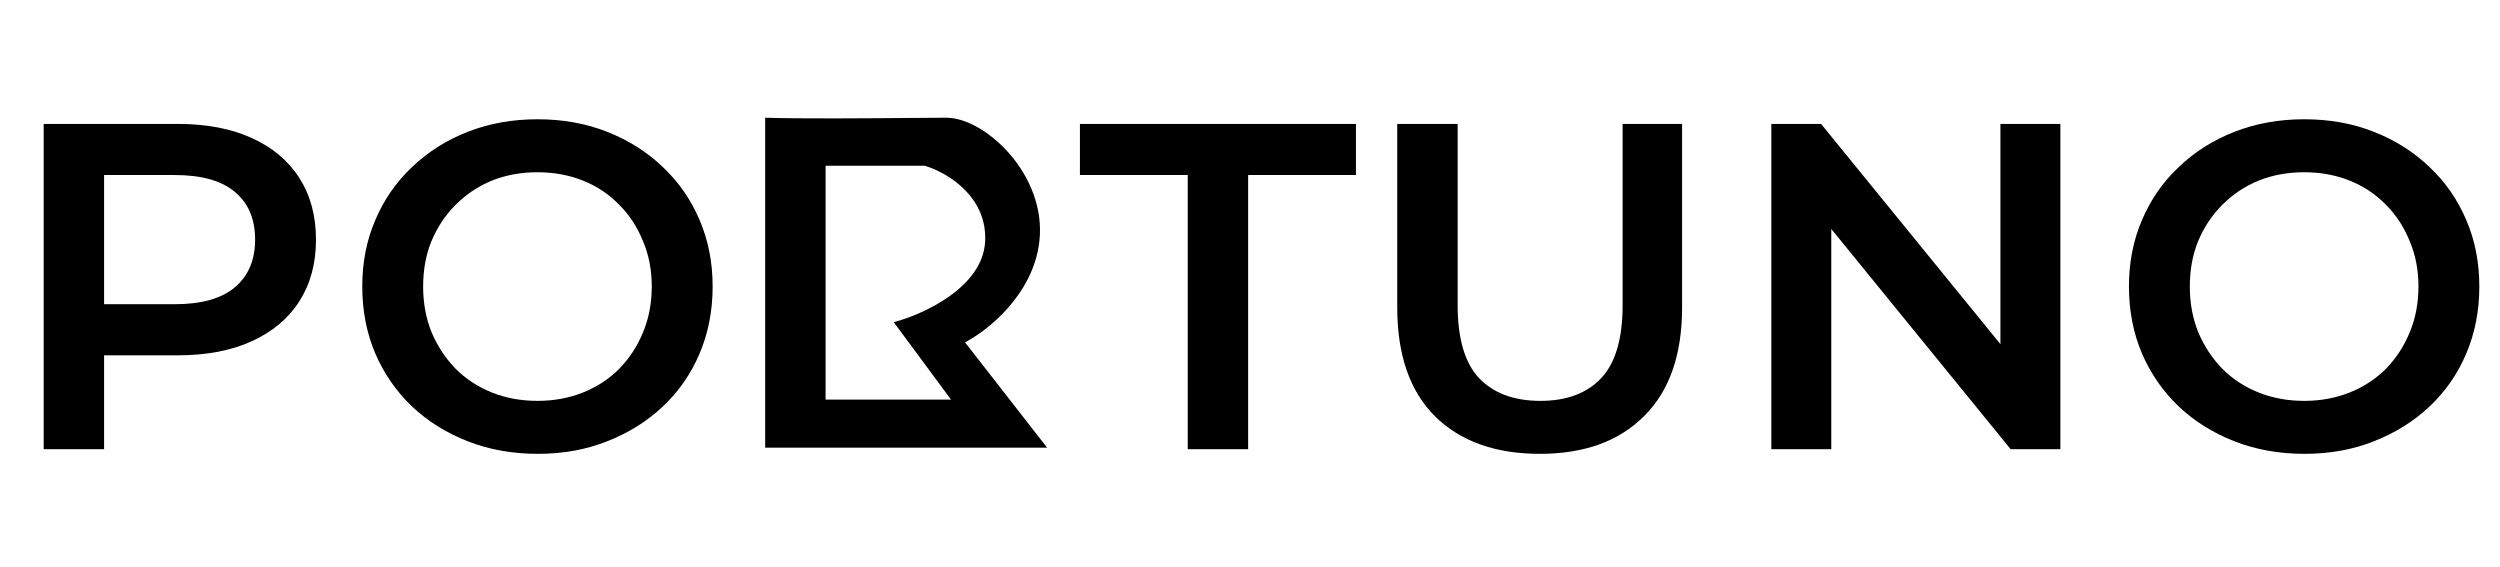 <svg width="807" height="183" viewBox="0 0 807 183" fill="none" xmlns="http://www.w3.org/2000/svg">
<path d="M14.1 145V40H57.3C66.6 40 74.55 41.5 81.15 44.5C87.85 47.5 93 51.8 96.6 57.4C100.2 63 102 69.65 102 77.35C102 85.05 100.2 91.7 96.6 97.3C93 102.9 87.85 107.2 81.15 110.2C74.55 113.2 66.6 114.7 57.3 114.7H24.9L33.6 105.55V145H14.1ZM33.6 107.65L24.9 98.2H56.4C65 98.2 71.45 96.4 75.75 92.8C80.15 89.1 82.35 83.95 82.35 77.35C82.35 70.65 80.15 65.5 75.75 61.9C71.45 58.3 65 56.5 56.4 56.5H24.9L33.6 46.9V107.65ZM173.638 146.5C165.438 146.5 157.888 145.15 150.988 142.45C144.088 139.75 138.088 136 132.988 131.2C127.888 126.3 123.938 120.6 121.138 114.1C118.338 107.5 116.938 100.3 116.938 92.5C116.938 84.7 118.338 77.55 121.138 71.05C123.938 64.45 127.888 58.75 132.988 53.95C138.088 49.05 144.088 45.25 150.988 42.55C157.888 39.85 165.388 38.5 173.488 38.5C181.688 38.5 189.188 39.85 195.988 42.55C202.888 45.25 208.888 49.05 213.988 53.95C219.088 58.75 223.038 64.45 225.838 71.05C228.638 77.55 230.038 84.7 230.038 92.5C230.038 100.3 228.638 107.5 225.838 114.1C223.038 120.7 219.088 126.4 213.988 131.2C208.888 136 202.888 139.75 195.988 142.45C189.188 145.15 181.738 146.5 173.638 146.5ZM173.488 129.4C178.788 129.4 183.688 128.5 188.188 126.7C192.688 124.9 196.588 122.35 199.888 119.05C203.188 115.65 205.738 111.75 207.538 107.35C209.438 102.85 210.388 97.9 210.388 92.5C210.388 87.1 209.438 82.2 207.538 77.8C205.738 73.3 203.188 69.4 199.888 66.1C196.588 62.7 192.688 60.1 188.188 58.3C183.688 56.5 178.788 55.6 173.488 55.6C168.188 55.6 163.288 56.5 158.788 58.3C154.388 60.1 150.488 62.7 147.088 66.1C143.788 69.4 141.188 73.3 139.288 77.8C137.488 82.2 136.588 87.1 136.588 92.5C136.588 97.8 137.488 102.7 139.288 107.2C141.188 111.7 143.788 115.65 147.088 119.05C150.388 122.35 154.288 124.9 158.788 126.7C163.288 128.5 168.188 129.4 173.488 129.4Z" fill="black"/>
<path d="M383.4 145V56.5H348.6V40H437.7V56.5H402.9V145H383.4ZM497.08 146.5C482.68 146.5 471.38 142.45 463.18 134.35C455.08 126.25 451.03 114.55 451.03 99.25V40H470.53V98.5C470.53 109.3 472.83 117.15 477.43 122.05C482.13 126.95 488.73 129.4 497.23 129.4C505.73 129.4 512.28 126.95 516.88 122.05C521.48 117.15 523.78 109.3 523.78 98.5V40H542.98V99.25C542.98 114.55 538.88 126.25 530.68 134.35C522.58 142.45 511.38 146.5 497.08 146.5ZM571.789 145V40H587.839L653.689 120.85H645.739V40H665.089V145H649.039L583.189 64.15H591.139V145H571.789ZM743.925 146.5C735.725 146.5 728.175 145.15 721.275 142.45C714.375 139.75 708.375 136 703.275 131.2C698.175 126.3 694.225 120.6 691.425 114.1C688.625 107.5 687.225 100.3 687.225 92.5C687.225 84.7 688.625 77.55 691.425 71.05C694.225 64.45 698.175 58.75 703.275 53.95C708.375 49.05 714.375 45.25 721.275 42.55C728.175 39.85 735.675 38.5 743.775 38.5C751.975 38.5 759.475 39.85 766.275 42.55C773.175 45.25 779.175 49.05 784.275 53.95C789.375 58.75 793.325 64.45 796.125 71.05C798.925 77.55 800.325 84.7 800.325 92.5C800.325 100.3 798.925 107.5 796.125 114.1C793.325 120.7 789.375 126.4 784.275 131.2C779.175 136 773.175 139.75 766.275 142.45C759.475 145.15 752.025 146.5 743.925 146.5ZM743.775 129.4C749.075 129.4 753.975 128.5 758.475 126.7C762.975 124.9 766.875 122.35 770.175 119.05C773.475 115.65 776.025 111.75 777.825 107.35C779.725 102.85 780.675 97.9 780.675 92.5C780.675 87.1 779.725 82.2 777.825 77.8C776.025 73.3 773.475 69.4 770.175 66.1C766.875 62.7 762.975 60.1 758.475 58.3C753.975 56.5 749.075 55.6 743.775 55.6C738.475 55.6 733.575 56.5 729.075 58.3C724.675 60.1 720.775 62.7 717.375 66.1C714.075 69.4 711.475 73.3 709.575 77.8C707.775 82.2 706.875 87.1 706.875 92.5C706.875 97.8 707.775 102.7 709.575 107.2C711.475 111.7 714.075 115.65 717.375 119.05C720.675 122.35 724.575 124.9 729.075 126.7C733.575 128.5 738.475 129.4 743.775 129.4Z" fill="black"/>
<path fill-rule="evenodd" clip-rule="evenodd" d="M247 38V144.5H338L311.5 110.5C318.667 106.833 333.5 95.2 335.5 78C338 56.5 318 38 305.5 38C302.839 38 298.609 38.035 293.526 38.078C279.503 38.195 258.987 38.367 247 38ZM266.5 53.5V129H307L288.5 104C298 101.5 317.2 92.8 318 78C318.8 63.2 305.333 55.5 298.5 53.5H266.5Z" fill="black"/>
</svg>
